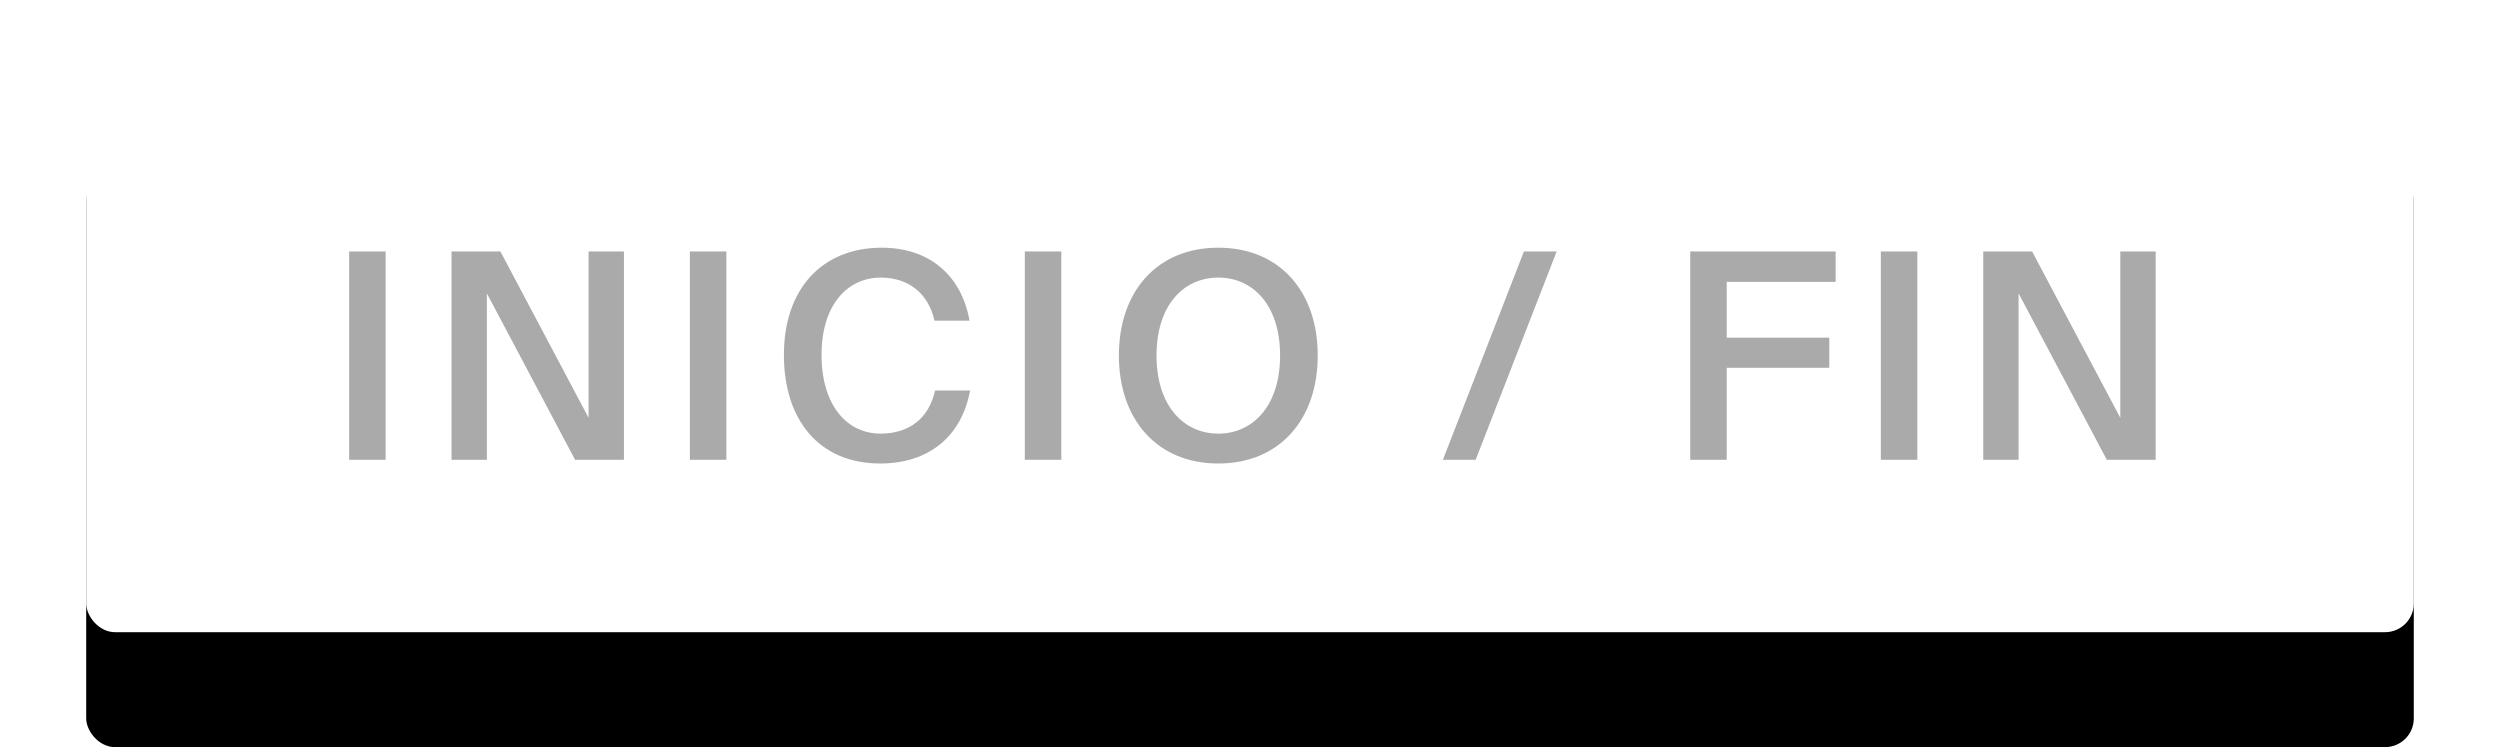 <svg xmlns="http://www.w3.org/2000/svg" xmlns:xlink="http://www.w3.org/1999/xlink" width="87" height="26" viewBox="0 0 87 26">
  <defs>
    <rect id="group-24-b" width="81" height="20" x="0" y="0" rx="1"/>
    <filter id="group-24-a" width="112.3%" height="150%" x="-6.2%" y="-20%" filterUnits="objectBoundingBox">
      <feOffset dy="1" in="SourceAlpha" result="shadowOffsetOuter1"/>
      <feGaussianBlur in="shadowOffsetOuter1" result="shadowBlurOuter1" stdDeviation="1.5"/>
      <feColorMatrix in="shadowBlurOuter1" result="shadowMatrixOuter1" values="0 0 0 0 0   0 0 0 0 0   0 0 0 0 0  0 0 0 0.08 0"/>
      <feMorphology in="SourceAlpha" radius=".5" result="shadowSpreadOuter2"/>
      <feOffset dy="2" in="shadowSpreadOuter2" result="shadowOffsetOuter2"/>
      <feGaussianBlur in="shadowOffsetOuter2" result="shadowBlurOuter2" stdDeviation=".5"/>
      <feColorMatrix in="shadowBlurOuter2" result="shadowMatrixOuter2" values="0 0 0 0 0   0 0 0 0 0   0 0 0 0 0  0 0 0 0.04 0"/>
      <feOffset dy="1" in="SourceAlpha" result="shadowOffsetOuter3"/>
      <feGaussianBlur in="shadowOffsetOuter3" result="shadowBlurOuter3" stdDeviation=".5"/>
      <feColorMatrix in="shadowBlurOuter3" result="shadowMatrixOuter3" values="0 0 0 0 0   0 0 0 0 0   0 0 0 0 0  0 0 0 0.1 0"/>
      <feMerge>
        <feMergeNode in="shadowMatrixOuter1"/>
        <feMergeNode in="shadowMatrixOuter2"/>
        <feMergeNode in="shadowMatrixOuter3"/>
      </feMerge>
    </filter>
  </defs>
  <g fill="none" fill-rule="evenodd" transform="translate(3 2)">
    <use fill="#000" filter="url(#group-24-a)" xlink:href="#group-24-b"/>
    <use fill="#FFF" xlink:href="#group-24-b"/>
    <path fill="#AAAAAB" fill-rule="nonzero" d="M10.42,14 L10.42,6.75 L9.15,6.75 L9.15,14 L10.42,14 Z M13.943,14 L13.943,8.21 L17.013,14 L18.713,14 L18.713,6.75 L17.483,6.75 L17.483,12.54 L14.413,6.75 L12.713,6.75 L12.713,14 L13.943,14 Z M22.277,14 L22.277,6.75 L21.007,6.75 L21.007,14 L22.277,14 Z M27.63,14.13 C29.3,14.13 30.46,13.21 30.76,11.59 L29.54,11.59 C29.32,12.58 28.62,13.09 27.64,13.09 C26.48,13.09 25.59,12.11 25.59,10.35 C25.59,8.6 26.5,7.66 27.65,7.66 C28.59,7.66 29.3,8.18 29.52,9.16 L30.74,9.16 C30.45,7.54 29.3,6.62 27.69,6.62 C25.59,6.62 24.28,8.07 24.28,10.35 C24.28,12.62 25.51,14.13 27.63,14.13 Z M33.933,14 L33.933,6.75 L32.663,6.75 L32.663,14 L33.933,14 Z M39.397,14.13 C41.527,14.13 42.857,12.6 42.857,10.37 C42.857,8.14 41.527,6.62 39.397,6.62 C37.267,6.62 35.937,8.14 35.937,10.37 C35.937,12.6 37.267,14.13 39.397,14.13 Z M39.397,13.09 C38.197,13.09 37.247,12.13 37.247,10.37 C37.247,8.61 38.197,7.66 39.397,7.66 C40.597,7.66 41.547,8.61 41.547,10.37 C41.547,12.13 40.597,13.09 39.397,13.09 Z M48.353,14 L51.173,6.75 L50.033,6.75 L47.213,14 L48.353,14 Z M57.09,14 L57.09,10.8 L60.66,10.8 L60.66,9.75 L57.09,9.75 L57.09,7.81 L60.88,7.81 L60.88,6.75 L55.82,6.75 L55.82,14 L57.09,14 Z M63.723,14 L63.723,6.75 L62.453,6.75 L62.453,14 L63.723,14 Z M67.247,14 L67.247,8.21 L70.317,14 L72.017,14 L72.017,6.75 L70.787,6.75 L70.787,12.54 L67.717,6.75 L66.017,6.75 L66.017,14 L67.247,14 Z"/>
  </g>
</svg>
